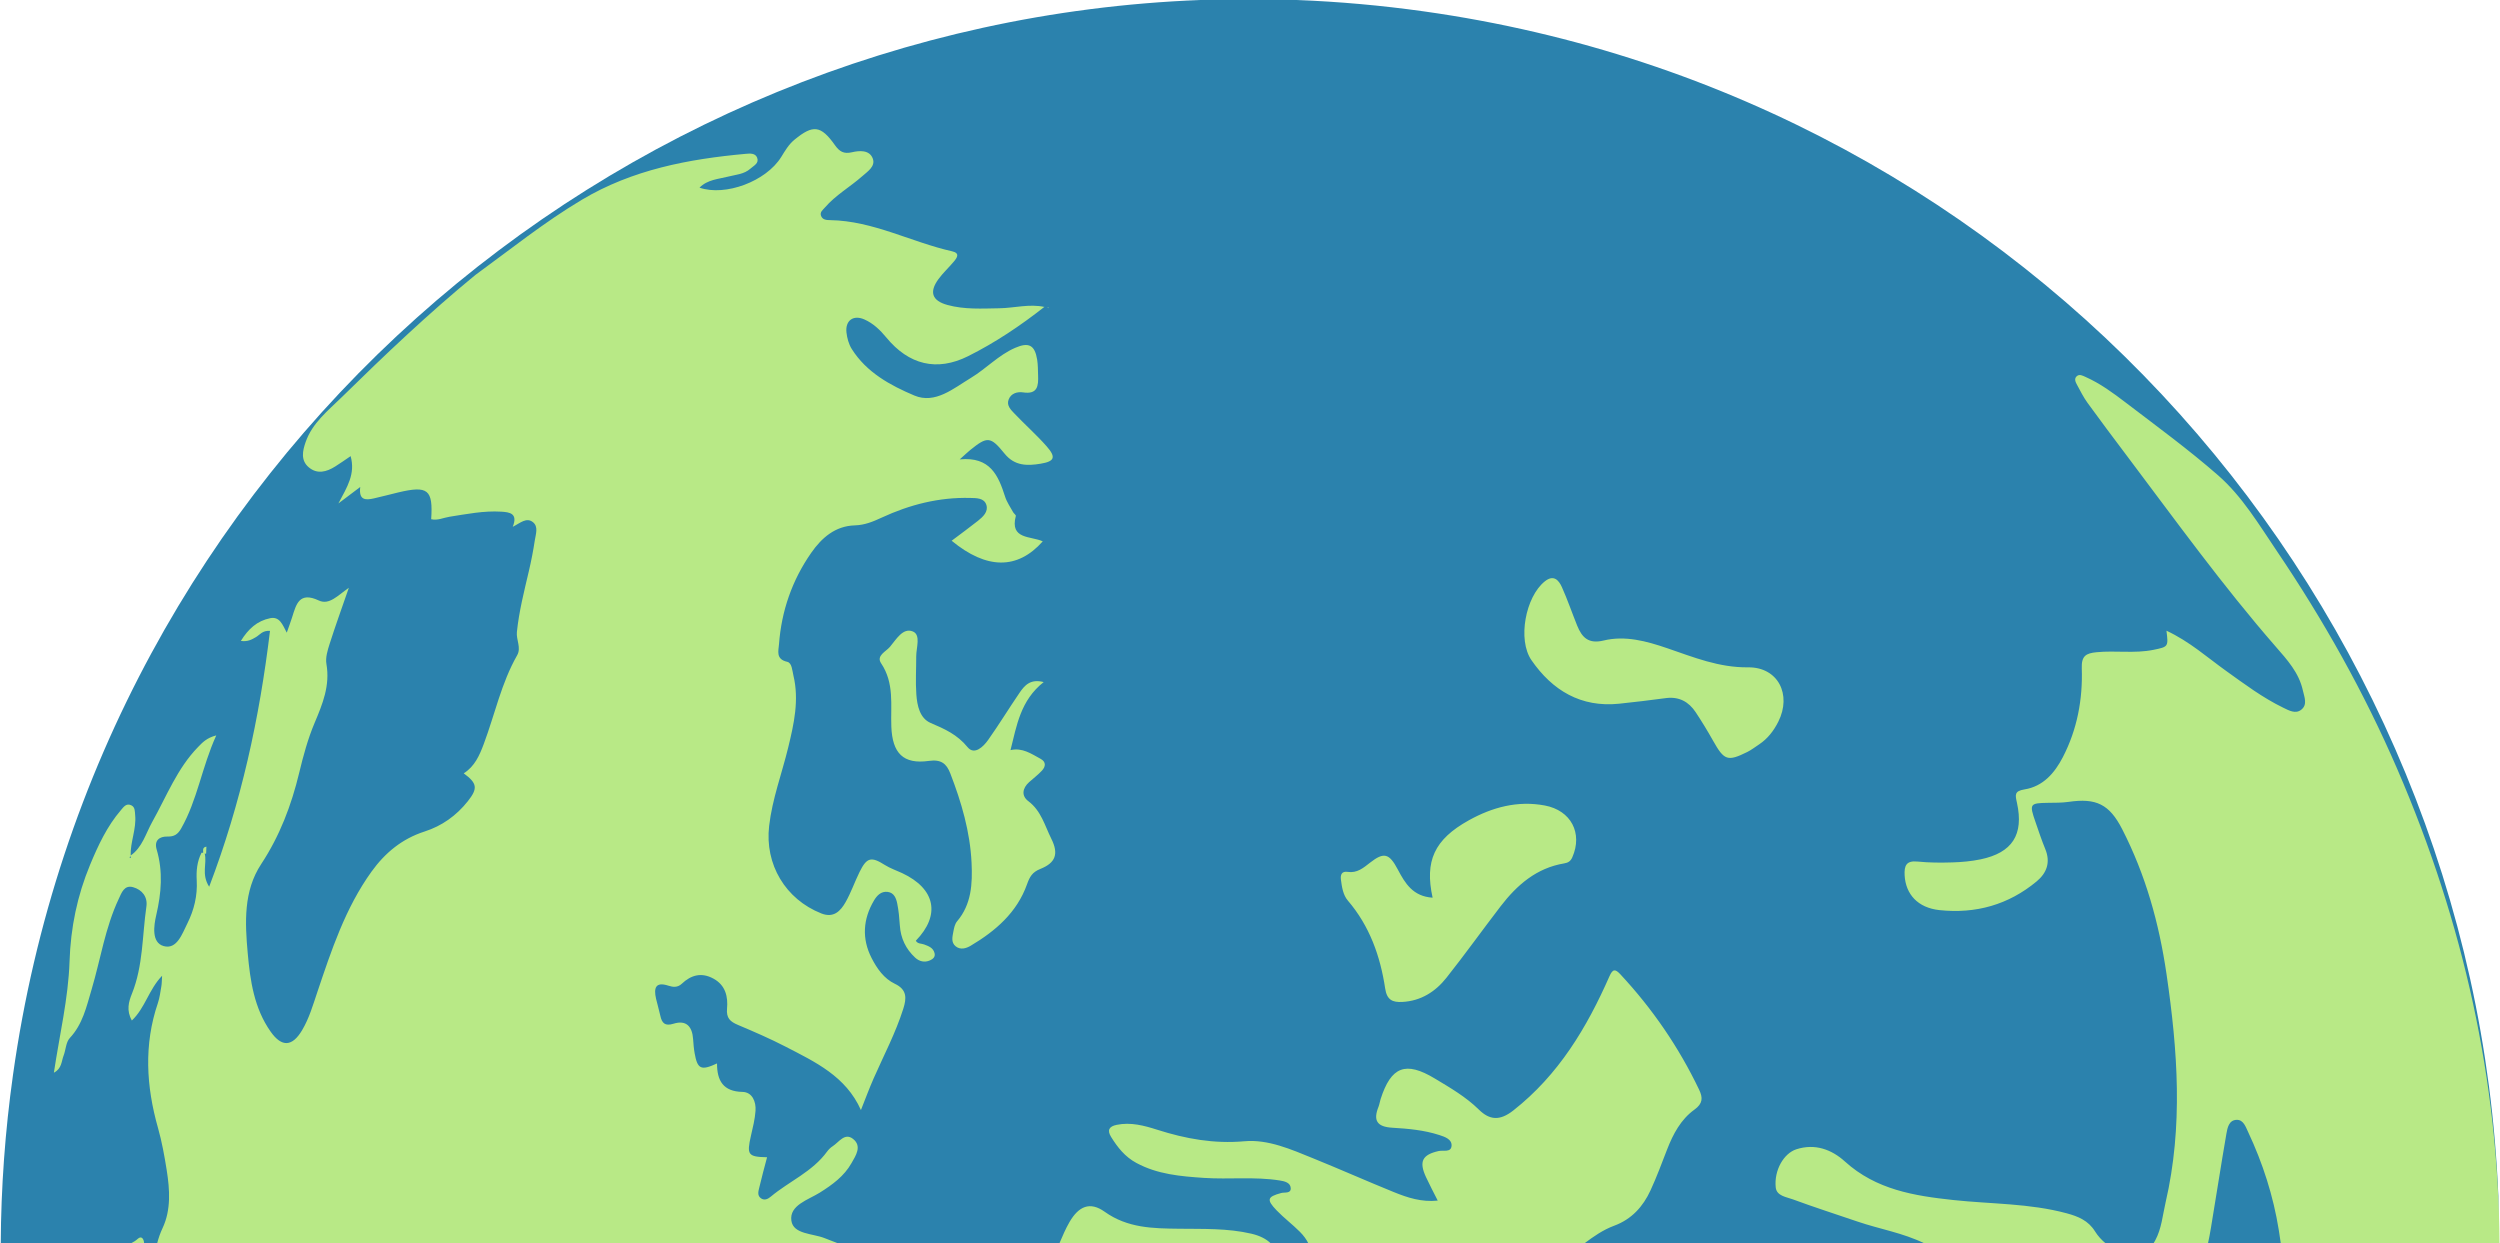 <?xml version="1.0" encoding="UTF-8" standalone="no"?>
<svg width="1508px" height="750px" viewBox="0 0 1508 750" version="1.1" xmlns="http://www.w3.org/2000/svg" xmlns:xlink="http://www.w3.org/1999/xlink">
    <!-- Generator: Sketch 50.2 (55047) - http://www.bohemiancoding.com/sketch -->
    <title>earth</title>
    <desc>Created with Sketch.</desc>
    <defs></defs>
    <g id="Page-1" stroke="none" stroke-width="1" fill="none" fill-rule="evenodd">
        <g id="earth" fill-rule="nonzero">
            <path d="M1507,721.366 C1492.41,364.709 1224.963,58.314 858.901,6.867 C833.169,3.251 807.558,0.979 782.139,-1.99195256e-08 L724.072,-2.59792188e-14 C366.687,13.806 59.396,281.522 7.867,648.167 C3.058,682.381 0.628,716.381 0.451,750 L1507,750 L1507,721.366 L1507,721.366 Z" id="Oval-28" fill="#2B82AD"></path>
            <path d="M94.798,750 C95.561,746.908 96.643,743.81 98.103,740.702 C103.212,729.822 102.428,717.619 100.553,705.812 C99.2,697.301 97.676,688.753 95.329,680.47 C88.171,655.219 86.706,630.158 95.22,605.09 C96.334,601.805 96.735,598.256 97.344,594.807 C97.612,593.284 97.575,591.701 97.781,588.573 C89.662,597.003 87.585,607.95 79.541,615.567 C76.11,609.502 77.629,604.248 79.565,599.448 C86.378,582.555 85.755,564.394 88.311,546.789 C89.145,541.032 85.758,536.701 80.309,535.16 C74.891,533.63 73.308,538.637 71.637,542.175 C63.429,559.562 60.669,578.686 55.224,596.959 C52.138,607.31 49.886,617.815 42.094,626.141 C39.742,628.653 39.717,633.275 38.339,636.818 C37.024,640.194 37.336,644.528 32.498,647.055 C35.916,624.214 41.213,602.222 41.943,580.027 C42.621,559.408 46.607,540.277 54.329,521.668 C59.198,509.936 64.57,498.408 72.954,488.645 C74.641,486.682 76.193,484.336 79.19,485.754 C81.557,486.874 81.302,489.395 81.526,491.635 C82.37,500.048 78.532,507.87 78.811,516.203 C78.777,516.65 77.242,517.337 79.029,517.497 C78.887,517.059 78.746,516.623 78.605,516.185 C85.864,511.261 87.885,502.828 91.845,495.753 C100.492,480.306 106.889,463.493 119.54,450.527 C122.153,447.849 124.606,445.135 130.454,443.583 C121.675,462.916 119.06,482.647 109.227,499.816 C107.198,503.358 104.992,504.698 101.042,504.605 C95.997,504.489 92.927,507.068 94.498,512.42 C98.409,525.736 97.345,538.672 94.248,551.981 C92.777,558.295 91.284,568.527 98.655,570.659 C106.706,572.99 109.917,563.204 113.064,556.91 C117.072,548.896 119.18,540.202 118.663,531.044 C118.333,525.227 118.877,519.587 121.578,514.34 C121.904,514.367 122.23,514.397 122.555,514.428 C122.555,512.863 122.036,511.044 124.517,510.712 C124.454,512.124 124.389,513.54 124.329,514.953 C124.042,514.923 123.754,514.894 123.465,514.867 C125.022,520.796 121.272,527.239 126.171,534.884 C145.483,484.199 156.537,433.172 162.862,380.546 C158.294,380.193 156.693,382.972 154.382,384.308 C151.89,385.749 149.502,387.195 145.29,386.607 C149.755,379.373 155.14,374.474 162.972,372.897 C168.649,371.756 170.337,376.62 172.981,381.615 C174.272,377.92 175.314,375.165 176.2,372.359 C178.697,364.462 180.496,356.678 192.315,362.221 C198.63,365.182 203.833,359.089 210.416,354.563 C206.107,367.042 202.258,377.645 198.835,388.389 C197.597,392.276 196.234,396.686 196.902,400.534 C199.16,413.538 194.603,424.607 189.759,436.079 C185.709,445.682 182.929,455.929 180.483,466.116 C175.763,485.781 168.753,504.216 157.555,521.206 C146.818,537.495 147.759,556.494 149.426,575.001 C150.915,591.523 153.266,608.162 163.274,622.323 C169.976,631.809 176.281,631.395 182.206,621.452 C186.465,614.306 188.754,606.332 191.393,598.491 C199.917,573.17 208.291,547.747 224.081,525.789 C232.228,514.462 242.496,505.943 256.079,501.579 C266.556,498.212 275.291,492.001 282.173,483.319 C288.314,475.571 287.922,472.505 279.718,466.476 C286.343,462.296 289.236,455.648 291.827,448.722 C298.497,430.892 302.401,411.995 311.942,395.267 C314.536,390.717 311.295,385.951 311.79,381.189 C313.08,368.758 316.141,356.739 318.976,344.648 C320.428,338.454 321.653,332.188 322.602,325.894 C323.154,322.237 324.871,317.727 321.518,315.01 C317.567,311.81 313.802,315.52 309.282,317.774 C312.564,309.635 307.388,308.954 302.399,308.643 C291.828,307.98 281.523,310.091 271.17,311.699 C267.5,312.27 263.984,314.117 260.087,313.191 C261.281,295.3 258.143,292.768 240.16,297.049 C235.225,298.224 230.328,299.564 225.378,300.668 C220.626,301.727 216.269,301.863 217.302,293.741 L204.119,303.675 C209.497,293.59 214.472,285.82 211.498,275.142 C208.111,277.426 205.197,279.515 202.162,281.408 C196.999,284.631 191.407,286.239 186.233,281.872 C181.254,277.668 182.536,271.899 184.33,266.723 C188.356,255.12 197.853,247.728 206.152,239.576 C232.13,214.067 258.528,189.003 286.697,165.893 C307.922,150.427 328.402,133.938 351.055,120.455 C381.477,102.346 415.188,95.934 449.865,92.79 C452.256,92.573 455.55,92.265 456.675,95.037 C458.065,98.462 454.721,99.88 452.667,101.719 C448.895,105.099 443.982,105.31 439.419,106.485 C433.406,108.033 426.857,108.25 421.932,113.196 C437.588,118.574 462.091,109.373 471.21,94.726 C473.563,90.944 475.691,87.164 479.235,84.262 C490.421,75.092 495.114,75.534 503.651,87.577 C506.402,91.457 508.966,92.989 513.918,91.837 C518.372,90.798 524.494,90.293 526.474,95.666 C528.204,100.363 523.303,103.468 520.061,106.328 C512.714,112.808 504.028,117.698 497.548,125.217 C496.351,126.606 494.479,127.892 495.211,130.069 C496.091,132.697 498.651,132.752 500.791,132.786 C526.716,133.217 549.609,146.041 574.278,151.576 C579.211,152.684 577.306,155.452 575.389,157.751 C572.359,161.384 568.804,164.61 566.029,168.423 C560.389,176.182 562.196,181.402 571.49,183.955 C581.766,186.777 592.291,186.121 602.8,185.95 C611.905,185.804 620.912,183.142 630.09,185.169 L630.118,185 C615.645,196.369 600.401,206.642 583.943,214.854 C565.121,224.244 548.202,220.087 534.607,203.554 C530.884,199.025 526.718,195.049 521.379,192.681 C514.761,189.747 509.784,193.315 510.588,200.544 C510.968,203.945 511.959,207.615 513.761,210.484 C522.682,224.691 537.168,232.515 551.541,238.581 C564.088,243.876 575.129,234.286 585.639,227.95 C594.85,222.398 602.292,214.183 612.324,209.824 C620.562,206.241 624.18,208.141 625.613,216.913 C626.125,220.048 626.061,223.277 626.179,226.464 C626.412,232.726 625.934,238.023 617.127,236.689 C613.855,236.192 609.851,237.111 608.391,241.047 C607.05,244.657 609.784,247.207 611.893,249.434 C618.272,256.159 625.269,262.315 631.377,269.266 C637.165,275.856 636.074,278.322 627.703,279.707 C619.608,281.047 612.019,281.115 605.979,273.656 C597.474,263.154 595.557,263.138 585.291,271.416 C583.82,272.602 582.459,273.926 578.901,277.104 C597.4,275.301 602.221,286.955 606.289,299.636 C607.34,302.916 609.432,305.878 611.112,308.949 C611.568,309.784 612.897,310.669 612.748,311.231 C608.96,325.543 621.869,323.217 628.991,326.548 C613.708,343.769 595.08,343.515 574.033,326.17 C579.391,322.133 584.753,318.247 589.931,314.132 C592.94,311.74 596.249,308.669 594.992,304.609 C593.657,300.304 589.045,300.459 585.232,300.359 C566.41,299.867 548.704,304.416 531.825,312.231 C526.619,314.643 521.632,316.734 515.626,316.906 C503.817,317.246 495.646,324.389 489.301,333.498 C477.81,349.988 471.375,368.496 469.888,388.637 C469.601,392.533 467.82,397.624 474.815,399.196 C477.736,399.852 477.852,404.386 478.58,407.428 C482.147,422.302 478.9,436.659 475.44,450.914 C471.617,466.682 465.821,481.929 463.941,498.214 C461.262,521.395 473.734,542.383 495.407,550.979 C502.887,553.946 507.028,549.516 510.096,544.113 C513.372,538.341 515.542,531.941 518.494,525.964 C522.879,517.084 525.56,516.568 533.796,521.784 C536.994,523.811 540.69,525.025 544.144,526.644 C564.284,536.091 567.493,551.911 552.426,567.448 C553.528,569.445 555.706,569.036 557.398,569.68 C560.128,570.719 562.921,571.674 563.723,574.937 C564.292,577.254 562.74,578.513 560.944,579.305 C557.699,580.737 554.532,579.963 552.057,577.678 C546.415,572.471 543.292,565.986 542.785,558.24 C542.494,553.796 542.094,549.317 541.199,544.96 C540.566,541.871 539.332,538.513 535.499,537.997 C531.441,537.448 528.89,540.294 527.151,543.241 C520.554,554.421 519.756,566.232 525.774,577.948 C528.989,584.204 533.222,590.314 539.778,593.422 C547.221,596.949 546.852,602.184 544.873,608.449 C540.253,623.072 533.105,636.579 526.964,650.53 C524.293,656.601 522.004,662.844 519.312,669.584 C510.196,649.145 491.708,640.582 473.905,631.367 C464.542,626.522 454.833,622.32 445.119,618.226 C440.471,616.268 438.027,614.141 438.547,608.404 C439.198,601.259 437.693,594.311 430.361,590.31 C423.097,586.347 416.843,588.12 411.241,593.408 C408.792,595.718 406.078,595.517 403.239,594.584 C395.3,591.976 394.286,596.048 395.725,602.411 C396.499,605.84 397.563,609.207 398.299,612.643 C399.277,617.215 401.134,619.107 406.282,617.503 C414.021,615.095 417.566,619.233 418.081,626.787 C418.277,629.653 418.508,632.538 419.015,635.365 C420.719,644.876 422.83,645.954 432.509,641.464 C432.48,651.893 436.256,658.402 447.855,658.638 C453.757,658.757 456.114,664.477 455.731,670.029 C455.384,675.072 454.117,680.067 452.985,685.019 C450.336,696.607 451.155,697.817 462.694,698.055 C461.086,704.233 459.391,710.318 457.96,716.47 C457.476,718.541 456.685,721.035 458.872,722.709 C461.062,724.388 463.251,723.229 464.944,721.813 C476.06,712.527 490.035,706.821 498.868,694.667 C499.784,693.406 500.98,692.235 502.287,691.394 C506.051,688.966 509.513,683.084 514.488,686.943 C520.158,691.343 516.157,697.12 513.628,701.592 C509.179,709.46 502.144,714.603 494.45,719.421 C487.566,723.736 476.025,726.969 477.357,736.338 C478.531,744.569 490.217,743.976 497.401,746.839 C500.113,747.92 502.843,748.941 505.55,750 L94.798,750 L94.798,750 Z M86.942,750 L78.921,750 C80.432,749.266 81.836,748.424 83.002,747.337 C85.433,745.07 86.821,747.452 86.942,750 Z M1507.71,750 L1375.775,750 C1375.405,747.367 1375.011,744.734 1374.59,742.103 C1371.29,721.491 1364.946,701.701 1356.039,682.757 C1354.578,679.651 1353.218,675.419 1349.23,675.485 C1344.479,675.562 1343.585,680.293 1342.959,683.897 C1339.694,702.741 1336.83,721.661 1333.657,740.522 C1333.122,743.693 1332.558,746.866 1331.86,750 L1299.001,750 C1299.359,749.427 1299.708,748.823 1300.05,748.188 C1303.89,741.062 1304.495,733.021 1306.29,725.275 C1316.892,679.473 1313.613,633.841 1306.839,587.546 C1302.324,556.699 1294.226,527.748 1280.12,500.198 C1272.373,485.064 1264.387,481.274 1247.796,483.686 C1243.732,484.277 1239.552,484.208 1235.422,484.267 C1224.341,484.432 1224,484.88 1227.8,495.822 C1229.687,501.259 1231.475,506.745 1233.676,512.057 C1237.008,520.097 1234.652,526.552 1228.489,531.671 C1211.535,545.756 1191.713,551.314 1169.893,548.982 C1156.784,547.579 1149.51,539.378 1148.878,528.041 C1148.552,522.158 1149.847,518.999 1156.688,519.695 C1163.64,520.402 1170.694,520.42 1177.681,520.203 C1183.381,520.026 1189.147,519.514 1194.708,518.353 C1213.808,514.361 1220.852,503.49 1216.634,484.282 C1215.594,479.542 1214.908,477.18 1221.17,476.175 C1232.366,474.378 1239.328,466.35 1244.312,456.718 C1252.98,439.965 1256.365,421.796 1255.727,403.071 C1255.471,395.55 1258.332,394.05 1264.62,393.423 C1276.024,392.282 1287.573,394.289 1298.882,391.997 C1308.01,390.148 1307.996,390.086 1306.807,380.436 C1320.796,386.982 1331.306,396.47 1342.676,404.608 C1353.866,412.619 1364.869,420.904 1377.304,426.914 C1380.701,428.556 1384.638,430.839 1388.107,428.111 C1392.066,424.995 1389.959,420.456 1389.092,416.495 C1386.739,405.757 1379.67,398.03 1372.666,389.995 C1340.603,353.199 1312.075,313.62 1282.74,274.682 C1274.824,264.175 1266.92,253.656 1259.2,243.004 C1256.777,239.662 1254.904,235.907 1252.934,232.259 C1252.044,230.607 1250.941,228.555 1252.653,226.968 C1254.307,225.44 1256.302,226.613 1258.025,227.381 C1266.858,231.309 1274.633,237.03 1282.241,242.841 C1301.051,257.202 1320.214,271.202 1338.01,286.764 C1352.514,299.448 1362.541,316.338 1373.281,332.22 C1401.489,373.936 1426.08,417.707 1446.069,463.984 C1486.32,557.17 1507.069,652.388 1507.71,750 Z M1160.794,750 C1147.739,743.618 1133.848,741.424 1120.443,736.845 C1107.449,732.402 1094.362,728.231 1081.486,723.465 C1077.584,722.02 1071.656,721.435 1071.121,716.274 C1070.04,705.834 1076.025,695.68 1083.55,693.247 C1094.747,689.627 1104.81,693.327 1112.843,700.61 C1131.665,717.664 1154.724,721.327 1178.255,723.86 C1201.034,726.313 1224.102,725.791 1246.534,731.838 C1253.54,733.725 1259.67,736.223 1263.737,742.8 C1265.453,745.576 1267.655,747.925 1270.123,750 L1160.794,750 Z M955.696,750 L789.193,750 C788.064,747.655 786.379,745.329 784.158,743.092 C779.654,738.558 774.474,734.693 770.053,730.09 C763.812,723.589 764.433,721.899 772.813,719.627 C774.965,719.044 778.799,720.122 778.565,716.6 C778.35,713.348 774.889,712.529 771.97,712.065 C756.752,709.64 741.43,711.532 726.181,710.505 C712.173,709.557 698.237,708.404 685.401,701.454 C678.585,697.764 674.128,692.117 670.216,685.804 C667.69,681.73 668.976,679.445 673.596,678.503 C682.061,676.774 690.117,678.928 698.014,681.449 C715.201,686.938 732.315,690.041 750.633,688.406 C764.967,687.129 778.77,693.306 792.129,698.721 C808.418,705.325 824.494,712.475 840.781,719.083 C848.974,722.408 857.408,725.218 867.237,724.2 C864.627,719.001 862.245,714.556 860.139,709.986 C855.804,700.596 857.923,696.509 867.816,694.3 C870.613,693.675 875.314,695.349 875.587,691.118 C875.842,687.146 871.473,685.715 868.182,684.648 C858.991,681.667 849.377,680.806 839.875,680.248 C830.563,679.702 828.206,675.875 831.517,667.6 C832.102,666.135 832.291,664.509 832.779,662.997 C839.098,643.341 847.798,639.918 865.471,650.557 C874.758,656.147 884.16,661.558 892.056,669.315 C898.535,675.68 904.674,676.235 912.817,669.841 C940.104,648.416 957.16,619.925 970.835,588.863 C972.835,584.321 974.37,584.437 977.413,587.707 C996.773,608.502 1012.643,631.651 1024.898,657.28 C1027.248,662.195 1027.186,665.646 1022.065,669.336 C1013.933,675.201 1009.226,684.005 1005.608,693.337 C1002.393,701.633 999.299,710 995.576,718.066 C991.051,727.865 984.196,735.466 973.681,739.349 C967.015,741.811 961.3,745.815 955.696,750 Z M639.028,750 C640.915,745.637 642.73,741.244 645.118,737.136 C650.699,727.532 657.505,724.626 666.316,730.919 C680.214,740.844 695.517,740.975 711.09,741.172 C725.737,741.361 740.427,740.801 754.866,744.172 C759.893,745.346 763.787,747.328 766.529,750 L639.028,750 Z M629.55,411.426 C615.554,422.485 613.298,437.587 609.537,452.477 C616.661,450.819 622.058,454.668 627.655,457.703 C631.154,459.597 630.737,462.418 628.51,464.829 C626.163,467.372 623.339,469.471 620.757,471.797 C616.722,475.429 615.945,479.997 620.304,483.273 C628.06,489.103 630.204,498.018 634.131,505.873 C638.71,515.044 636.8,520.462 627.486,524.163 C622.67,526.076 621.102,528.894 619.496,533.41 C613.435,550.45 600.508,561.558 585.515,570.471 C582.92,572.012 579.408,573.178 576.489,570.836 C573.507,568.444 574.529,564.951 575.084,561.879 C575.468,559.747 575.989,557.305 577.313,555.743 C586.052,545.445 586.628,533.064 586.048,520.486 C585.177,501.775 579.964,483.982 573.244,466.577 C570.955,460.649 567.744,457.931 560.288,458.978 C544.843,461.146 538.238,454.342 537.649,438.232 C537.176,425.321 539.563,412.127 531.494,400.105 C528.396,395.488 534.371,393.071 536.81,390.187 C540.556,385.754 544.599,378.479 550.582,380.883 C555.604,382.901 552.659,390.633 552.669,395.888 C552.682,403.543 552.189,411.225 552.736,418.844 C553.219,425.607 554.803,433.299 561.401,436.109 C569.861,439.706 577.43,443.088 583.642,450.686 C587.743,455.702 593.133,450.449 596.05,446.329 C602.636,437.031 608.581,427.269 615.012,417.856 C618.038,413.425 621.569,409.327 629.55,411.426 Z M1061.143,448.988 C1058.756,450.539 1056.495,452.344 1053.959,453.6 C1042.037,459.5 1040.015,458.706 1033.312,446.781 C1030.025,440.935 1026.534,435.182 1022.823,429.593 C1018.595,423.226 1012.703,420.074 1004.888,421.095 C995.449,422.327 986.004,423.54 976.533,424.493 C953.605,426.802 936.447,416.54 923.772,398.214 C915.27,385.925 920.199,360.019 931.788,350.713 C937.07,346.468 940.173,349.769 942.147,354.174 C945.537,361.746 948.228,369.623 951.331,377.324 C954.245,384.553 958.188,388.569 967.298,386.36 C980.297,383.209 993.149,386.725 1005.665,390.998 C1021.535,396.42 1036.811,402.727 1054.425,402.536 C1072.589,402.338 1080.875,419.041 1072.673,435.333 C1069.927,440.79 1066.297,445.541 1061.143,448.988 Z M631.53,185.741 C631.789,185.649 632.045,185.502 632.307,185.495 C632.443,185.491 632.587,185.742 632.728,185.877 C632.338,185.776 631.947,185.675 631.556,185.574 C631.555,185.572 631.53,185.741 631.53,185.741 Z M864.149,541.48 C859.292,519.409 865.121,506.388 886.025,494.788 C900.115,486.966 915.371,482.783 931.835,485.877 C947.665,488.851 954.788,502.555 948.436,517.087 C947.375,519.512 945.873,520.405 943.539,520.792 C926.803,523.578 915.036,533.825 905.163,546.682 C894.182,560.98 883.696,575.669 872.496,589.791 C865.817,598.216 857.061,603.814 845.788,604.376 C840.024,604.662 836.59,603.247 835.54,596.277 C832.605,576.809 826.192,558.608 813.015,543.222 C810.147,539.871 809.421,535.08 808.844,530.611 C808.456,527.584 809.373,525.391 812.887,525.92 C818.609,526.782 822.358,523.543 826.427,520.358 C834.726,513.869 837.957,514.63 843.156,524.487 C847.614,532.933 852.319,540.717 864.149,541.48 Z" id="Fill-9" fill="#B8E986"></path>
        </g>
    </g>
</svg>